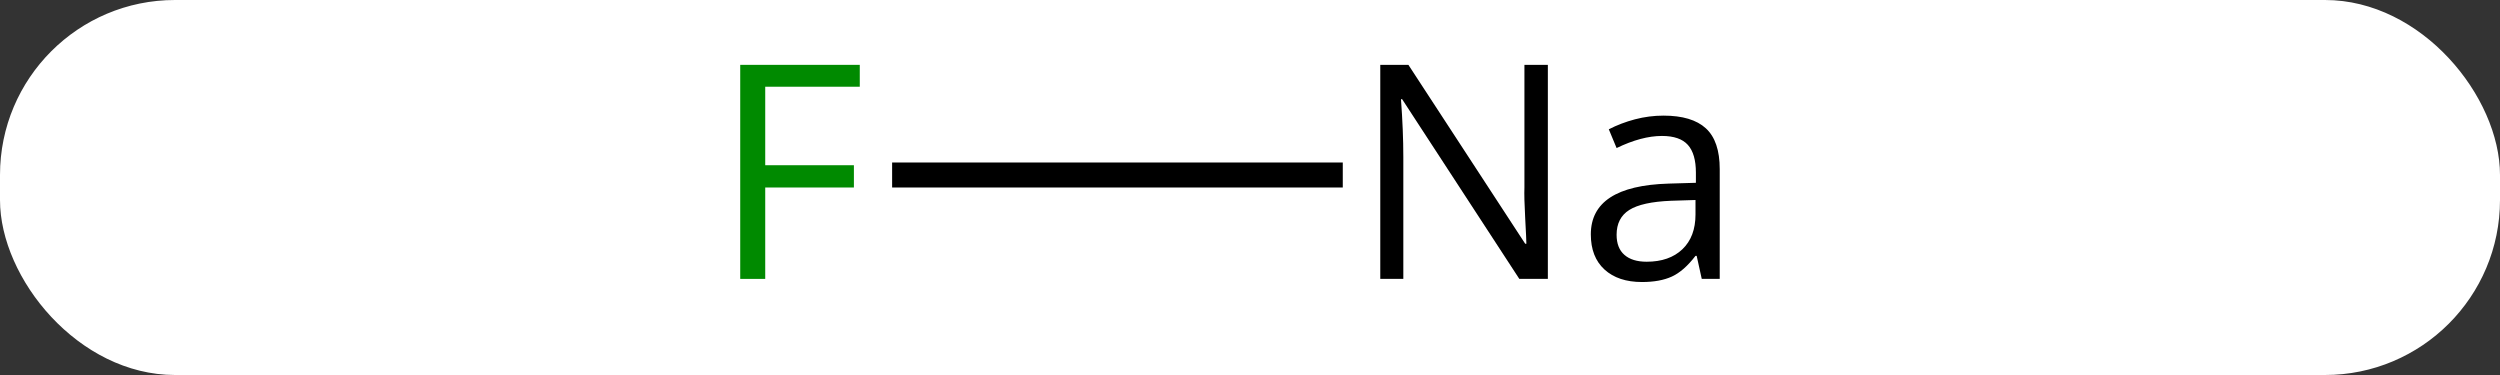 <svg width="100" viewBox="0 0 100 15" style="fill-opacity:1; color-rendering:auto; color-interpolation:auto; text-rendering:auto; stroke:black; stroke-linecap:square; stroke-miterlimit:10; shape-rendering:auto; stroke-opacity:1; fill:black; stroke-dasharray:none; font-weight:normal; stroke-width:1; font-family:'Open Sans'; font-style:normal; stroke-linejoin:miter; font-size:12; stroke-dashoffset:0; image-rendering:auto;" height="15" class="cas-substance-image" xmlns:xlink="http://www.w3.org/1999/xlink" xmlns="http://www.w3.org/2000/svg"><rect x="0" y="0" width="100" height="15" fill="#333333" stroke="none"/><svg class="cas-substance-single-component"><rect y="0" x="0" width="100" stroke="none" ry="7" rx="7" height="15" fill="white" class="cas-substance-group"/><svg y="0" x="27" width="45" viewBox="0 0 45 15" style="fill:black;" height="15" class="cas-substance-single-component-image"><svg><g><g transform="translate(20,7)" style="text-rendering:geometricPrecision; color-rendering:optimizeQuality; color-interpolation:linearRGB; stroke-linecap:butt; image-rendering:optimizeQuality;"><line y2="0" y1="0" x2="6.211" x1="-10.815" style="fill:none;"/></g><g transform="translate(20,7)" style="fill:rgb(0,138,0); text-rendering:geometricPrecision; color-rendering:optimizeQuality; image-rendering:optimizeQuality; font-family:'Open Sans'; stroke:rgb(0,138,0); color-interpolation:linearRGB;"><path style="stroke:none;" d="M-16.391 4.156 L-17.391 4.156 L-17.391 -4.406 L-12.609 -4.406 L-12.609 -3.531 L-16.391 -3.531 L-16.391 -0.391 L-12.844 -0.391 L-12.844 0.5 L-16.391 0.5 L-16.391 4.156 Z"/><path style="fill:black; stroke:none;" d="M14.914 4.156 L13.773 4.156 L9.086 -3.031 L9.039 -3.031 Q9.133 -1.766 9.133 -0.719 L9.133 4.156 L8.211 4.156 L8.211 -4.406 L9.336 -4.406 L14.008 2.75 L14.055 2.75 Q14.055 2.594 14.008 1.734 Q13.961 0.875 13.977 0.5 L13.977 -4.406 L14.914 -4.406 L14.914 4.156 ZM21.07 4.156 L20.867 3.234 L20.82 3.234 Q20.352 3.844 19.875 4.062 Q19.398 4.281 18.68 4.281 Q17.727 4.281 17.18 3.781 Q16.633 3.281 16.633 2.375 Q16.633 0.438 19.742 0.344 L20.836 0.312 L20.836 -0.094 Q20.836 -0.844 20.516 -1.203 Q20.195 -1.562 19.477 -1.562 Q18.664 -1.562 17.664 -1.078 L17.352 -1.828 Q17.836 -2.078 18.398 -2.227 Q18.961 -2.375 19.539 -2.375 Q20.68 -2.375 21.234 -1.867 Q21.789 -1.359 21.789 -0.234 L21.789 4.156 L21.07 4.156 ZM18.867 3.469 Q19.773 3.469 20.297 2.969 Q20.82 2.469 20.82 1.578 L20.82 1 L19.836 1.031 Q18.68 1.078 18.172 1.398 Q17.664 1.719 17.664 2.391 Q17.664 2.922 17.977 3.195 Q18.289 3.469 18.867 3.469 Z"/></g></g></svg></svg></svg></svg>